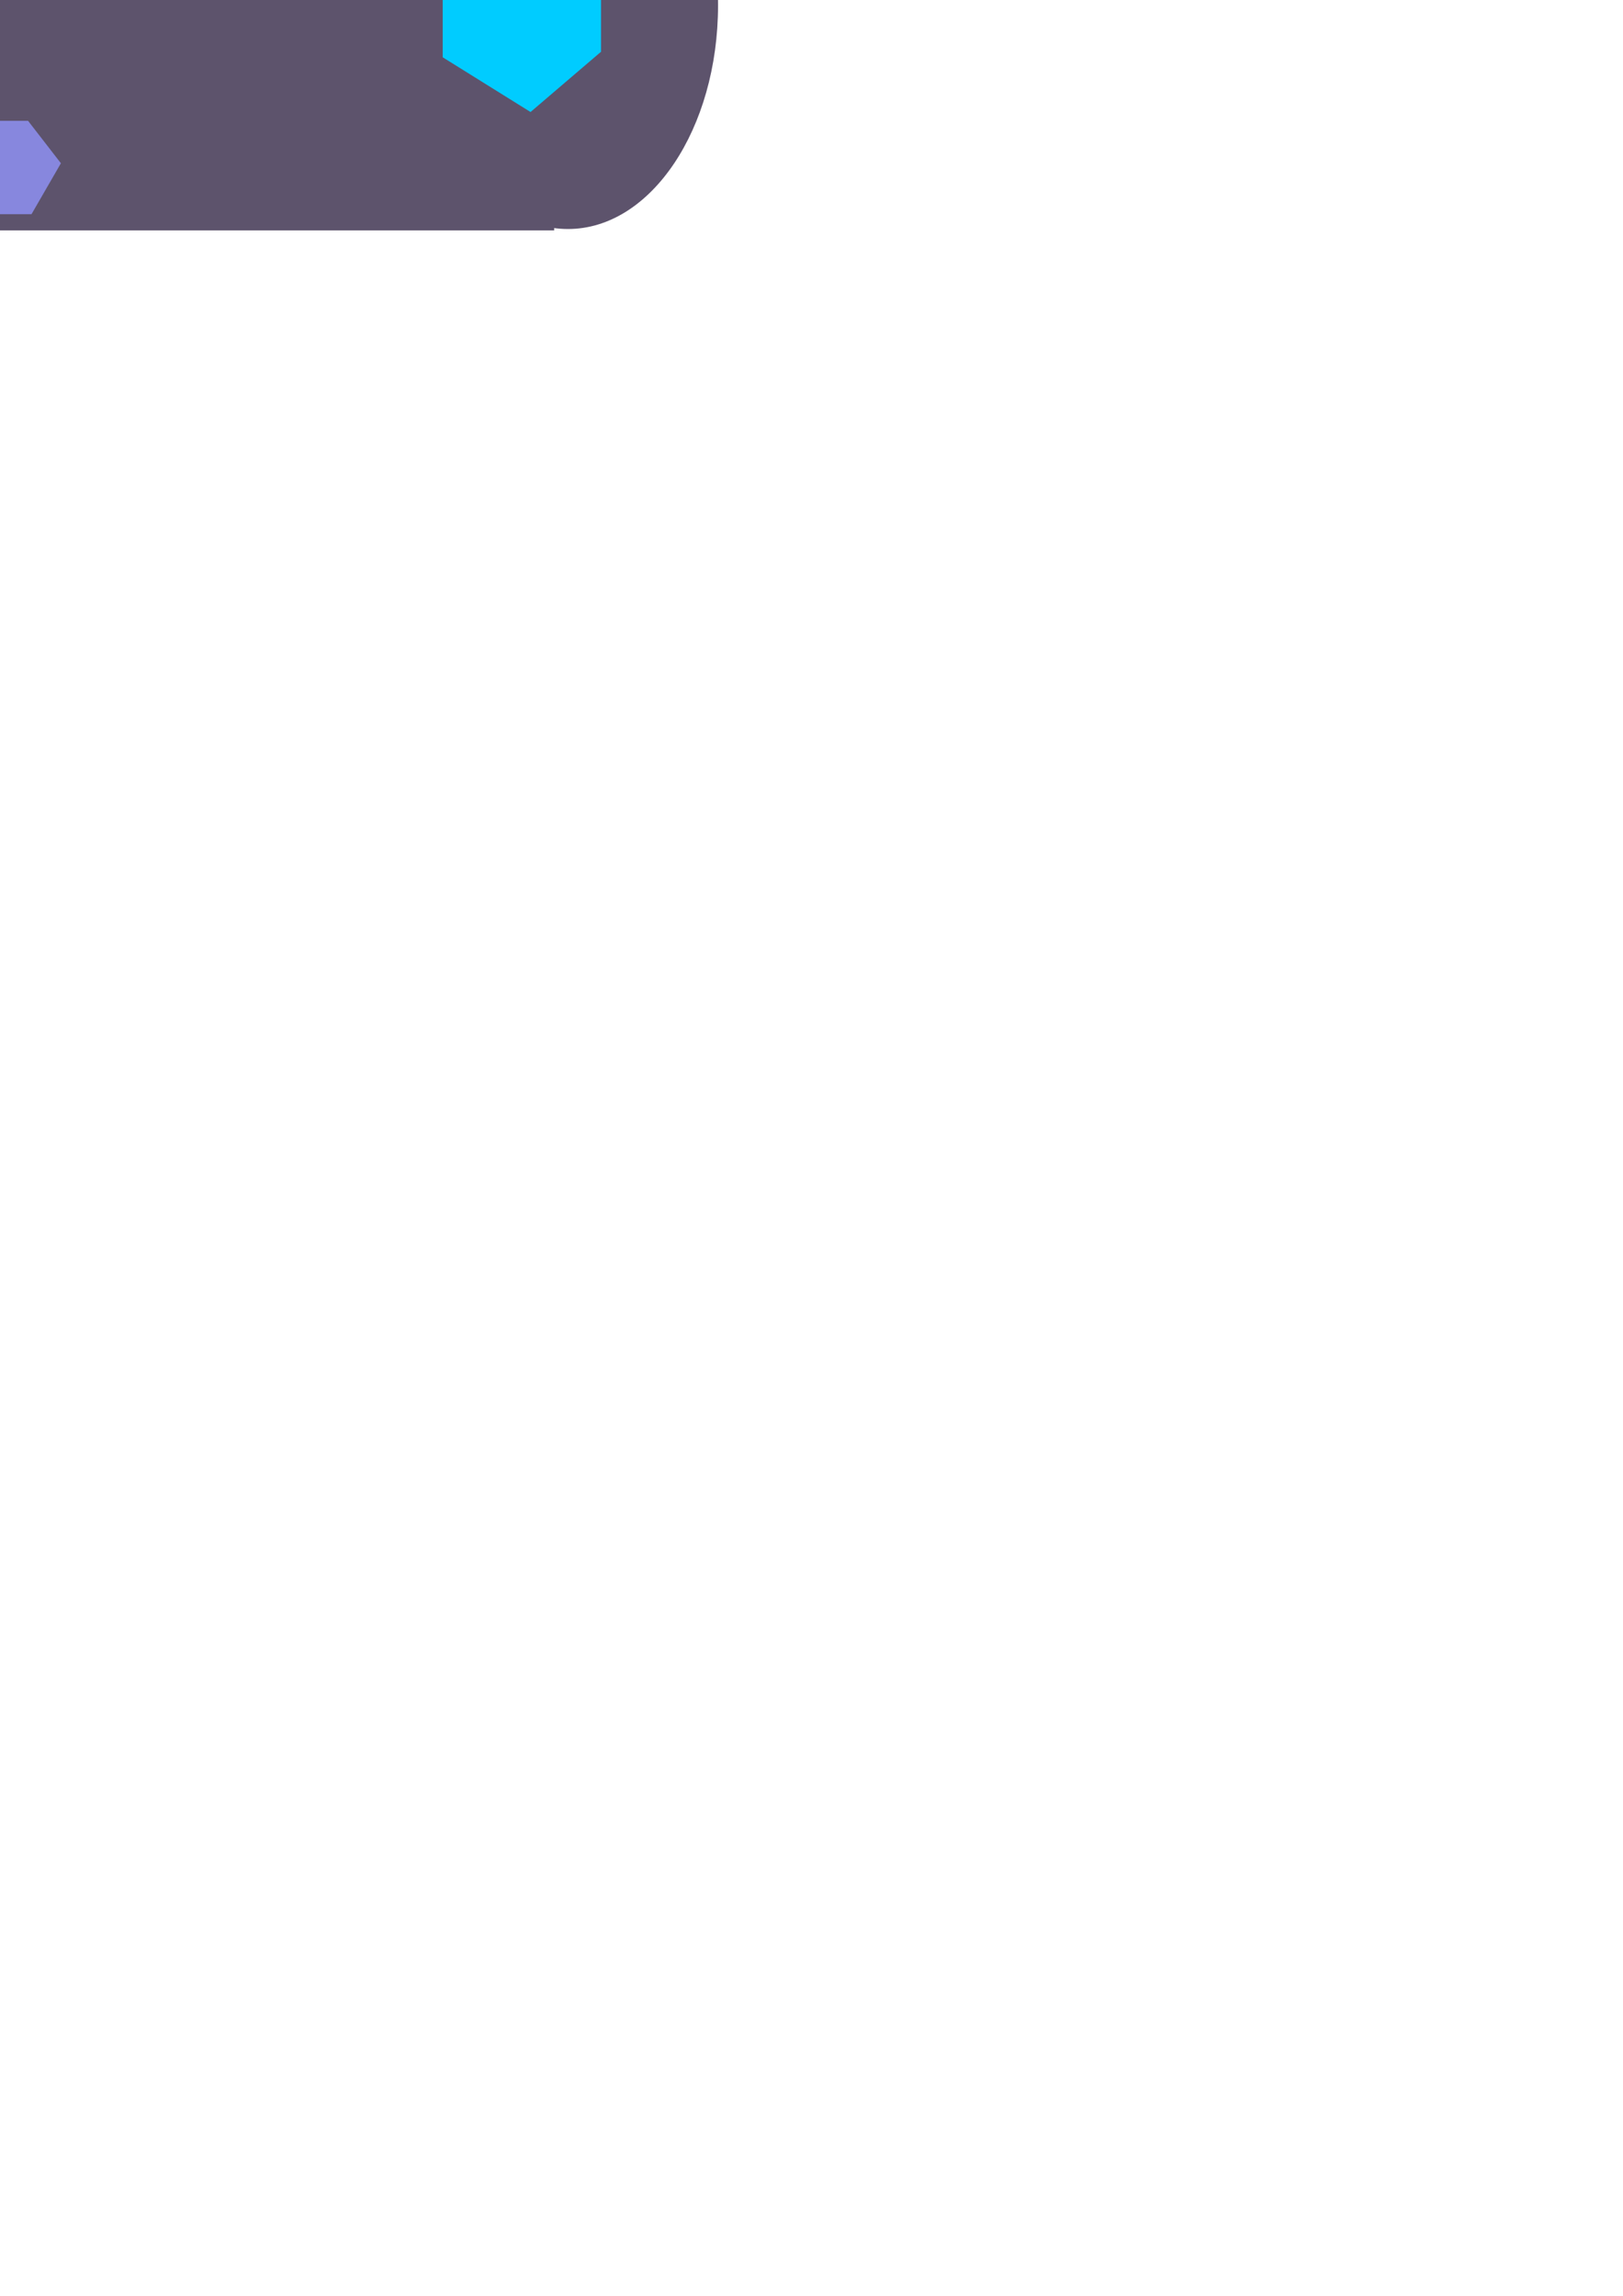 <?xml version="1.0" encoding="UTF-8" standalone="no"?>
<!-- Created with Inkscape (http://www.inkscape.org/) -->

<svg
   xmlns:dc="http://purl.org/dc/elements/1.1/"
   xmlns:cc="http://creativecommons.org/ns#"
   xmlns:rdf="http://www.w3.org/1999/02/22-rdf-syntax-ns#"
   xmlns:svg="http://www.w3.org/2000/svg"
   xmlns="http://www.w3.org/2000/svg"
   xmlns:sodipodi="http://sodipodi.sourceforge.net/DTD/sodipodi-0.dtd"
   xmlns:inkscape="http://www.inkscape.org/namespaces/inkscape"
   width="210mm"
   height="297mm"
   viewBox="0 0 744.094 1052.362"
   id="svg2"
   version="1.1"
   inkscape:version="0.91 r13725"
   sodipodi:docname="crystal.svg">
  <defs
     id="defs4" />
  <sodipodi:namedview
     id="base"
     pagecolor="#ffffff"
     bordercolor="#666666"
     borderopacity="1.0"
     inkscape:pageopacity="0.0"
     inkscape:pageshadow="2"
     inkscape:zoom="0.49497475"
     inkscape:cx="219.82313"
     inkscape:cy="585.6355"
     inkscape:document-units="px"
     inkscape:current-layer="g4271"
     showgrid="false"
     inkscape:window-width="944"
     inkscape:window-height="1001"
     inkscape:window-x="960"
     inkscape:window-y="0"
     inkscape:window-maximized="0" />
  <g
     inkscape:groupmode="layer"
     id="layer2"
     inkscape:label="Layer 0" />
  <g
     inkscape:label="Layer 1"
     inkscape:groupmode="layer"
     id="layer1">
    <g
       id="g4271"
       transform="matrix(6.387,0,0,6.387,-644.092,-904.547)">
      <g
         id="g3397"
         style="fill:#5d536c;fill-opacity:1">
        <rect
           style="fill:#5d536c;fill-opacity:1;stroke:none;stroke-width:0;stroke-linecap:round;stroke-miterlimit:4;stroke-dasharray:none;stroke-dashoffset:0;stroke-opacity:1"
           id="rect4186-1"
           width="79.394"
           height="32.18"
           x="61.23"
           y="125.979"
           ry="0" />
        <ellipse
           ry="16.06"
           rx="10.771"
           cy="141.999"
           cx="62.046"
           id="path4284"
           style="fill:#5d536c;fill-opacity:1;stroke:none;stroke-width:0;stroke-linecap:round;stroke-miterlimit:4;stroke-dasharray:none;stroke-dashoffset:0;stroke-opacity:1" />
        <ellipse
           style="fill:#5d536c;fill-opacity:1;stroke:none;stroke-width:0;stroke-linecap:round;stroke-miterlimit:4;stroke-dasharray:none;stroke-dashoffset:0;stroke-opacity:1"
           id="ellipse4288"
           cx="141.615"
           cy="141.999"
           rx="10.771"
           ry="16.06" />
      </g>
      <path
         sodipodi:nodetypes="ccccccc"
         inkscape:connector-curvature="0"
         id="path3410"
         d="m 70.922,138.236 0,7.102 -5.058,4.324 -6.305,-3.928 0,-7.917 6.197,-3.578 z"
         style="fill:#00ccff;fill-rule:evenodd;stroke:none;stroke-width:1px;stroke-linecap:butt;stroke-linejoin:miter;stroke-opacity:1" />
      <path
         style="fill:#8787de;fill-rule:evenodd;stroke:none;stroke-width:1px;stroke-linecap:butt;stroke-linejoin:miter;stroke-opacity:1"
         d="m 102.858,150.293 -4.189,0 -2.55,2.983 2.317,3.719 4.67,0 2.11,-3.655 z"
         id="path3436"
         inkscape:connector-curvature="0"
         sodipodi:nodetypes="ccccccc" />
      <path
         style="fill:#00ccff;fill-rule:evenodd;stroke:none;stroke-width:1px;stroke-linecap:butt;stroke-linejoin:miter;stroke-opacity:1"
         d="m 143.985,138.236 0,7.102 -5.058,4.324 -6.305,-3.928 0,-7.917 6.197,-3.578 z"
         id="path3403"
         inkscape:connector-curvature="0"
         sodipodi:nodetypes="ccccccc" />
    </g>
  </g>
</svg>
